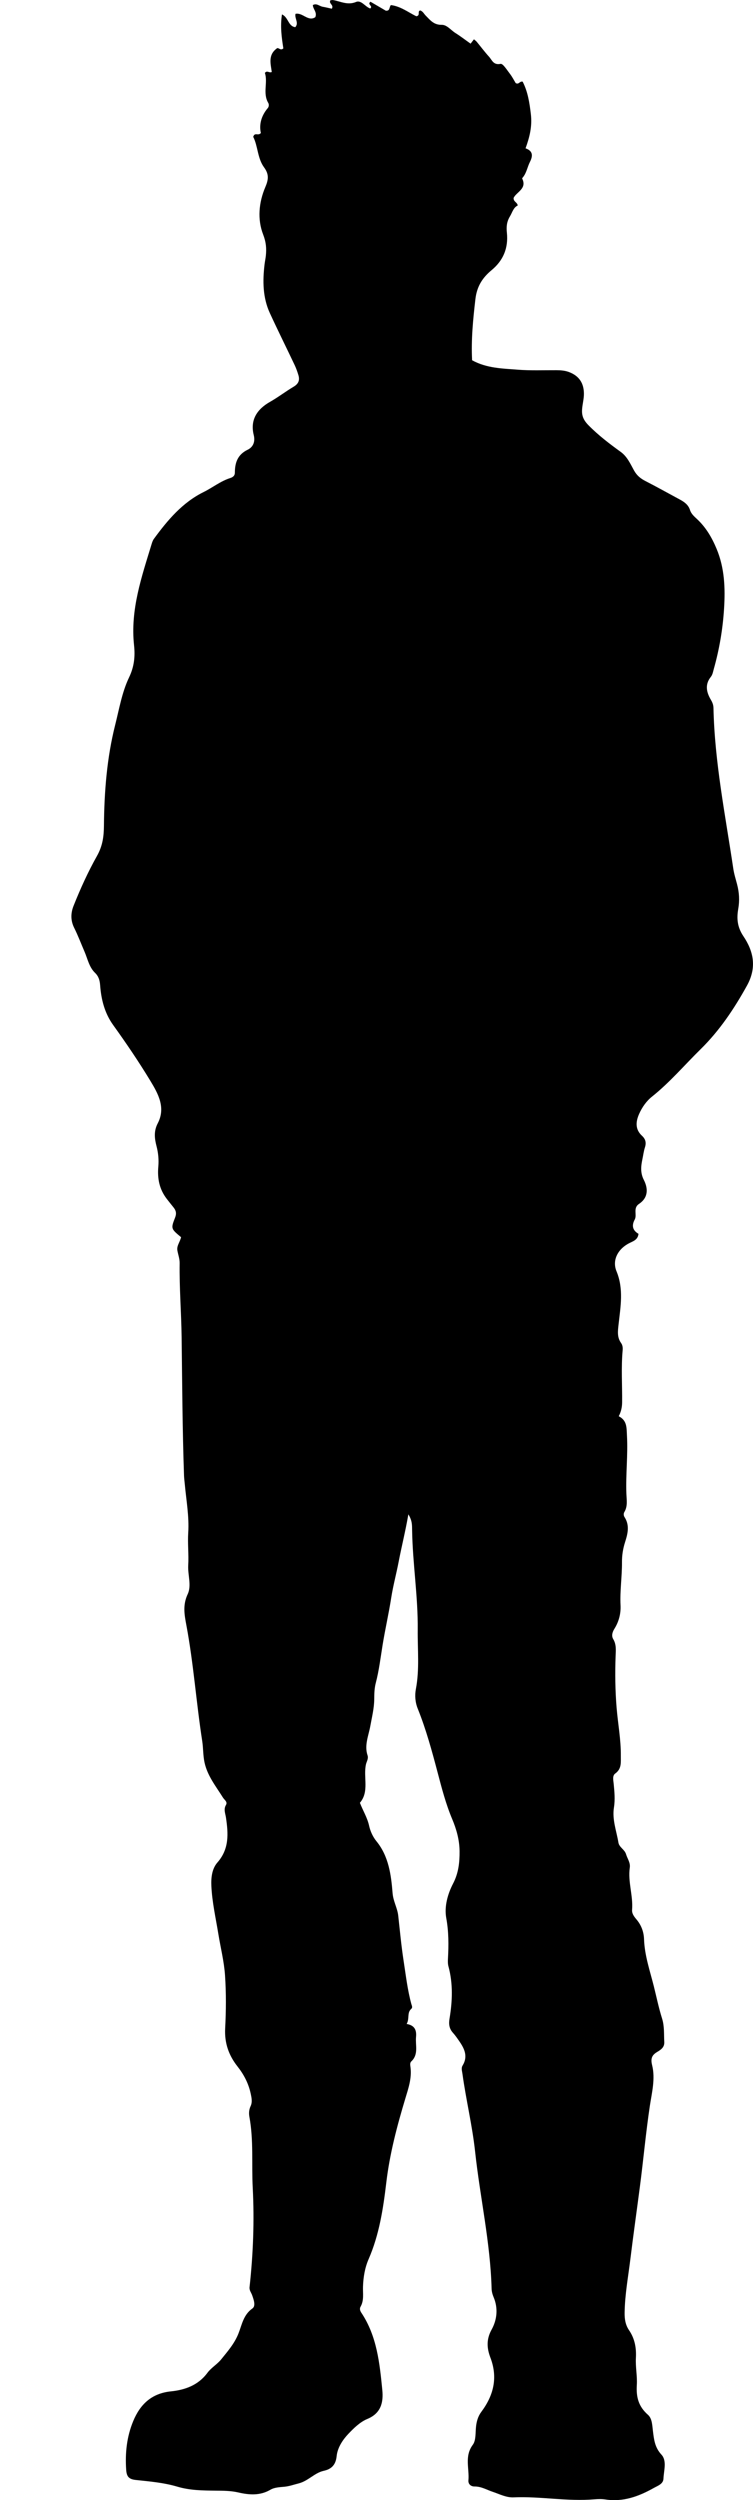 <?xml version="1.0" encoding="utf-8"?>
<!-- Generator: Adobe Illustrator 24.0.2, SVG Export Plug-In . SVG Version: 6.00 Build 0)  -->
<svg version="1.1" id="Layer_1" xmlns="http://www.w3.org/2000/svg" xmlns:xlink="http://www.w3.org/1999/xlink" x="0px" y="0px"
	 viewBox="0 0 347.83 1153.59" style="enable-background:new 0 0 347.83 1153.59;" xml:space="preserve">
<g>
	<path d="M83.64,570.86c-4.68-3.9-4.77-3.93-2.74-9.1c0.71-1.82,0.42-3.19-0.71-4.6c-1.04-1.29-2.08-2.59-3.09-3.89
		c-3.48-4.47-4.46-9.44-3.97-14.97c0.28-3.14-0.01-6.29-0.82-9.41c-0.92-3.53-1.35-6.93,0.56-10.58c3.76-7.21,0.21-13.63-3.44-19.63
		c-5.35-8.82-11.15-17.36-17.18-25.75c-3.91-5.44-5.51-11.72-5.99-18.28c-0.17-2.27-0.67-4.13-2.38-5.78
		c-2.72-2.63-3.4-6.44-4.84-9.76c-1.58-3.66-2.99-7.4-4.77-10.98c-1.67-3.34-1.65-6.74-0.29-10.16c3.14-7.89,6.7-15.7,10.81-23.01
		c2.67-4.75,3.17-9.08,3.22-13.92c0.15-15.68,1.34-31.24,5.18-46.49c1.87-7.42,3.17-15.19,6.43-21.98c2.44-5.07,2.84-9.88,2.3-14.85
		c-1.77-16.45,3.52-31.56,8.16-46.82c0.24-0.79,0.54-1.62,1.02-2.27c6.31-8.62,13.17-16.76,22.95-21.59
		c4.18-2.06,7.85-5.06,12.36-6.48c1.13-0.36,2.08-1.03,2.08-2.48c0.02-4.61,1.26-8.32,5.94-10.58c2.36-1.14,3.59-3.53,2.78-6.76
		c-1.75-7.03,1.58-11.95,7.49-15.3c3.78-2.14,7.21-4.8,10.93-7c2.3-1.36,2.92-3.05,2.2-5.39c-0.48-1.58-1.04-3.16-1.75-4.66
		c-3.78-7.97-7.72-15.87-11.41-23.88c-3.32-7.2-3.38-14.84-2.46-22.55c0.16-1.32,0.45-2.63,0.59-3.95c0.35-3.36,0.12-6.28-1.24-9.79
		c-2.73-7.02-2.02-14.82,1-21.89c1.46-3.42,1.79-5.88-0.57-9.09c-3.09-4.21-2.83-9.82-5.02-14.1c0.74-2.32,2.25-0.25,3.53-1.77
		c-0.88-3.9,0.19-7.97,3.2-11.5c0.56-0.66,0.61-1.72,0.21-2.39c-2.64-4.48-0.09-9.44-1.55-13.82c1.03-1.39,1.98,0.19,3.18-0.45
		c-0.49-3.68-1.8-7.76,2.21-10.77c0.82-0.95,1.68,1.24,3.14-0.12c-0.76-4.86-1.52-10.04-0.64-15.67c3.01,1.35,2.82,5.44,6.14,5.9
		c1.82-1.97-0.42-4.08,0.12-6.17c3.33-0.7,5.84,3.76,9.14,1.55c0.94-2.3-1.05-3.64-1.14-5.58c1.7-1.02,3.05,0.51,4.55,0.77
		c1.44,0.25,2.87,0.61,4.21,0.91c1.09-1.8-1.53-2.31-0.66-3.87c0.27-0.03,0.76-0.2,1.21-0.13c3.5,0.58,6.7,2.51,10.63,0.88
		c2.46-1.02,4.22,2.23,6.57,3.01c1.45-1.18-1.55-1.81,0.11-3.12c2.27,1.33,4.79,2.8,7.09,4.14c2.06,0.18,1.47-1.65,2.35-2.6
		c4.51,0.57,8.11,3.4,11.73,5.17c2.04-0.31,0.35-2.35,1.81-2.69c1.24,0.4,1.72,1.55,2.52,2.36c2.07,2.08,3.76,4.36,7.41,4.28
		c2.38-0.06,4.22,2.45,6.32,3.77c2.38,1.49,4.61,3.22,7.02,4.92c0.55-0.71,1.03-1.33,1.55-2.01c0.55,0.48,0.96,0.75,1.26,1.11
		c1.91,2.31,3.7,4.71,5.71,6.92c1.39,1.54,2.01,3.98,5.32,3.3c1.08-0.22,2.95,2.81,4.27,4.51c1.11,1.43,1.94,3.08,2.72,4.36
		c1.51,0.85,1.83-1.02,3.23-0.65c2.36,4.6,3.15,9.62,3.78,14.97c0.66,5.58-0.52,10.47-2.45,15.78c3.6,1.28,3.36,3.64,2,6.33
		c-1.12,2.22-1.5,4.78-3.04,6.82c-0.2,0.26-0.6,0.67-0.52,0.81c2.36,4.7-2.71,6.2-3.95,8.92c-0.14,1.81,1.65,1.92,1.9,3.5
		c-2.05,0.95-2.49,3.2-3.6,5.02c-1.59,2.61-1.67,5.05-1.41,7.56c0.72,7.08-1.67,12.78-7.04,17.23c-4.25,3.52-6.81,7.5-7.5,13.35
		c-1.1,9.43-2.02,18.78-1.53,28.25c6.72,3.71,13.97,3.79,21.03,4.35c5.96,0.47,11.99,0.21,17.99,0.24c2.02,0.01,3.99,0.17,5.89,0.91
		c4.52,1.76,6.7,5.05,6.74,9.89c0.02,2.36-0.62,4.62-0.82,6.93c-0.27,2.97,0.39,5.09,2.92,7.66c4.61,4.69,9.7,8.54,14.95,12.34
		c2.93,2.13,4.4,5.46,6.06,8.47c1.31,2.37,3.01,3.77,5.3,4.94c5.33,2.73,10.56,5.66,15.84,8.5c2.1,1.13,3.98,2.44,4.75,4.87
		c0.58,1.84,2.03,3.04,3.35,4.28c4.09,3.85,6.8,8.5,8.95,13.67c3.7,8.88,4.02,18.14,3.44,27.46c-0.58,9.46-2.17,18.81-4.75,27.96
		c-0.36,1.28-0.52,2.56-1.4,3.67c-2.78,3.49-2,7.06,0.05,10.52c0.71,1.19,1.17,2.35,1.2,3.73c0.53,25.02,5.49,49.49,9.15,74.13
		c0.36,2.46,1.12,4.86,1.76,7.28c0.98,3.75,1.22,7.42,0.54,11.34c-0.76,4.33-0.51,8.32,2.38,12.62c4.61,6.86,6.35,14.31,1.63,22.82
		c-5.95,10.73-12.63,20.7-21.36,29.28c-7.47,7.34-14.26,15.35-22.5,21.92c-2.57,2.05-4.56,4.88-5.93,7.96
		c-1.59,3.57-1.91,7.13,1.31,10.09c1.68,1.55,2.06,3.22,1.36,5.38c-0.56,1.73-0.77,3.57-1.15,5.36c-0.69,3.27-1.03,6.35,0.64,9.62
		c2.05,4.02,2.07,8.21-2.2,11.07c-2.93,1.96-0.81,5.02-2,7.23c-1.55,2.87-0.92,5.04,1.74,6.59c-0.29,2.67-2.26,3.32-4.04,4.19
		c-5.33,2.6-8.28,7.84-6.12,13.08c3.38,8.19,1.87,16.3,0.96,24.49c-0.34,3.03-0.77,5.95,1.17,8.64c0.71,0.99,0.82,2.19,0.71,3.36
		c-0.73,7.98-0.16,15.98-0.24,23.97c-0.02,2.2-0.43,4.25-1.56,6.44c3.9,2.01,3.59,5.3,3.79,8.91c0.5,9-0.61,17.96-0.26,26.94
		c0.11,2.79,0.66,5.67-0.92,8.31c-0.45,0.75-0.4,1.66,0.07,2.39c2.44,3.79,1.49,7.62,0.25,11.5c-0.97,3.03-1.47,6.12-1.44,9.33
		c0.05,6.63-1,13.21-0.66,19.88c0.19,3.78-0.77,7.52-2.85,10.84c-0.93,1.49-1.44,3.22-0.53,4.74c1.5,2.5,1.2,5.13,1.1,7.77
		c-0.29,7.97-0.19,16.02,0.46,23.88c0.61,7.39,2.03,14.75,1.95,22.24c-0.03,2.95,0.46,5.94-2.58,8.12
		c-1.42,1.02-0.88,3.12-0.72,4.75c0.35,3.64,0.71,7.26,0.12,10.92c-0.89,5.58,1.18,10.84,2.07,16.21c0.36,2.19,2.87,3.16,3.52,5.35
		c0.61,2.05,2.06,3.88,1.73,6.17c-0.95,6.57,1.59,12.94,1.06,19.49c-0.14,1.8,0.99,3.2,2.04,4.45c2.24,2.65,3.36,5.74,3.48,9.08
		c0.25,7.53,2.74,14.65,4.53,21.78c1.23,4.92,2.26,9.97,3.79,14.82c1.15,3.63,0.82,7.23,1.03,10.86c0.14,2.42-1.52,3.55-3.27,4.59
		c-2.43,1.44-3.12,3.02-2.34,6.14c1.55,6.23-0.13,12.63-1.06,18.79c-1.85,12.33-2.96,24.73-4.57,37.07
		c-1.46,11.2-3.05,22.37-4.42,33.58c-1.01,8.24-2.54,16.42-2.66,24.76c-0.04,2.93,0.38,5.62,2.05,8.07
		c2.64,3.87,3.42,8.14,3.16,12.79c-0.23,4.14,0.68,8.4,0.43,12.41c-0.36,5.73,0.8,10,5.14,13.82c1.95,1.72,1.97,4.84,2.3,7.5
		c0.49,3.9,0.84,7.55,3.92,10.87c2.64,2.85,1.09,7.36,0.94,11.11c-0.1,2.47-2.65,3.26-4.48,4.29c-6.93,3.9-14.18,6.56-22.37,5.29
		c-1.63-0.25-3.34-0.21-4.99-0.07c-12.49,1.1-24.9-1.44-37.38-0.89c-3.41,0.15-6.48-1.5-9.57-2.53c-2.81-0.93-5.35-2.52-8.48-2.49
		c-1.74,0.02-2.98-1.15-2.82-2.85c0.49-5.45-1.93-11.08,2.02-16.39c1.58-2.12,1.15-5.76,1.53-8.73c0.3-2.36,0.97-4.54,2.41-6.47
		c5.69-7.62,7.71-15.79,4.19-25.02c-1.62-4.26-1.97-8.36,0.55-12.91c2.49-4.48,3.12-9.8,0.94-14.97c-0.51-1.21-0.89-2.56-0.93-3.86
		c-0.57-21.35-5.33-42.18-7.62-63.3c-1.31-12.1-4.2-23.89-5.85-35.91c-0.18-1.32-0.68-2.59,0.09-3.86c2.5-4.09,0.9-7.64-1.47-11.07
		c-0.95-1.37-1.89-2.76-3-3.99c-1.74-1.91-2.01-4.02-1.6-6.48c1.35-8.08,1.68-16.16-0.49-24.19c-0.3-1.1-0.29-2.32-0.23-3.47
		c0.35-6.3,0.38-12.47-0.78-18.82c-0.96-5.27,0.64-11.08,3.15-15.9c2.53-4.86,3.04-9.75,3-14.93c-0.04-5.21-1.44-10.16-3.42-14.86
		c-2.92-6.94-4.79-14.15-6.7-21.39c-2.63-9.96-5.34-19.94-9.2-29.53c-1.18-2.92-1.42-6.11-0.86-9.06
		c1.73-9.08,0.75-18.21,0.85-27.31c0.17-15.34-2.34-30.55-2.59-45.87c-0.04-2.41,0.09-4.46-1.73-7.43
		c-1.39,7.99-3.14,14.87-4.47,21.8c-1.07,5.6-2.58,11.11-3.46,16.75c-1.13,7.25-2.78,14.4-3.96,21.66
		c-0.95,5.84-1.65,11.81-3.16,17.58c-0.65,2.47-0.7,4.96-0.72,7.53c-0.03,4.17-1.08,8.3-1.82,12.42c-0.79,4.35-2.82,8.83-1.27,13.46
		c0.52,1.55-0.45,2.9-0.73,4.16c-1.32,5.94,1.65,12.56-2.8,17.74c1.42,3.68,3.42,6.82,4.26,10.61c0.53,2.41,1.65,5.01,3.39,7.14
		c5.68,6.95,6.78,15.57,7.45,23.94c0.31,3.82,2.22,6.84,2.61,10.41c0.77,6.93,1.41,13.87,2.47,20.75
		c1.04,6.68,1.79,13.43,3.58,19.98c0.22,0.81,0.71,1.6-0.05,2.27c-2.07,1.84-0.68,4.5-2.12,6.95c3.65,0.62,4.65,2.77,4.34,5.99
		c-0.38,3.85,1.3,8.03-2.2,11.31c-0.74,0.7-0.44,1.91-0.33,2.9c0.57,4.95-0.99,9.49-2.4,14.15c-3.83,12.71-7.22,25.48-8.8,38.79
		c-1.42,11.99-3.25,24.08-8.17,35.37c-1.74,3.99-2.44,8.27-2.6,12.64c-0.12,3.12,0.57,6.35-1.12,9.3c-0.55,0.96-0.22,1.93,0.37,2.81
		c7.19,10.79,8.44,23.23,9.67,35.62c0.57,5.76-0.6,10.78-6.96,13.4c-3.41,1.41-6.4,4.42-8.75,6.89c-2.32,2.44-4.96,6.1-5.38,10.24
		c-0.37,3.63-2.01,5.93-5.96,6.78c-4.22,0.91-7.18,4.68-11.52,5.79c-2.24,0.57-4.39,1.35-6.75,1.57c-2.14,0.19-4.55,0.3-6.31,1.34
		c-4.88,2.87-9.88,2.44-14.96,1.27c-3.46-0.8-6.93-0.78-10.43-0.82c-5.96-0.07-11.81-0.09-17.74-1.86
		c-6.15-1.83-12.72-2.39-19.15-3.07c-3.19-0.34-4.19-1.61-4.4-4.66c-0.54-7.77,0.28-15.35,3.26-22.52
		c3.19-7.69,8.44-12.78,17.4-13.7c6.48-0.66,12.61-2.8,16.86-8.55c1.75-2.37,4.55-3.95,6.4-6.26c2.98-3.7,6.09-7.21,7.94-11.88
		c1.58-3.97,2.27-8.65,6.44-11.56c1.67-1.17,0.61-4.07-0.12-6.13c-0.43-1.23-1.36-2.22-1.19-3.72c1.67-15.21,2.26-30.51,1.47-45.75
		c-0.57-10.95,0.46-21.98-1.55-32.85c-0.3-1.64-0.18-3.3,0.56-4.89c0.91-1.93,0.45-3.93,0.03-5.88c-1.01-4.64-3.13-8.72-6.07-12.44
		c-4.05-5.13-6.06-10.8-5.71-17.54c0.43-8.14,0.49-16.34-0.06-24.47c-0.43-6.41-2.04-12.73-3.08-19.1
		c-1.2-7.37-2.88-14.66-3.23-22.18c-0.19-4.04,0.34-8.03,2.8-10.84c5.54-6.31,5.02-13.38,3.94-20.73c-0.28-1.92-1.19-3.77,0-5.8
		c0.85-1.45-0.71-2.32-1.39-3.41c-3.24-5.2-7.18-10-8.52-16.25c-0.7-3.28-0.55-6.58-1.06-9.87c-2.75-17.71-3.99-35.63-7.29-53.27
		c-0.93-4.94-1.79-9.44,0.59-14.5c1.87-3.97-0.02-8.83,0.24-13.32c0.29-4.98-0.32-10.01,0-14.98c0.48-7.55-0.9-14.92-1.58-22.35
		c-0.12-1.33-0.31-2.65-0.36-3.98c-0.74-21.29-0.84-42.59-1.11-63.88c-0.15-11.41-1.08-22.81-0.91-34.24
		c0.03-1.95-0.72-3.9-1.06-5.86C81.58,574.77,83.12,573.14,83.64,570.86z"/>
</g>
</svg>

